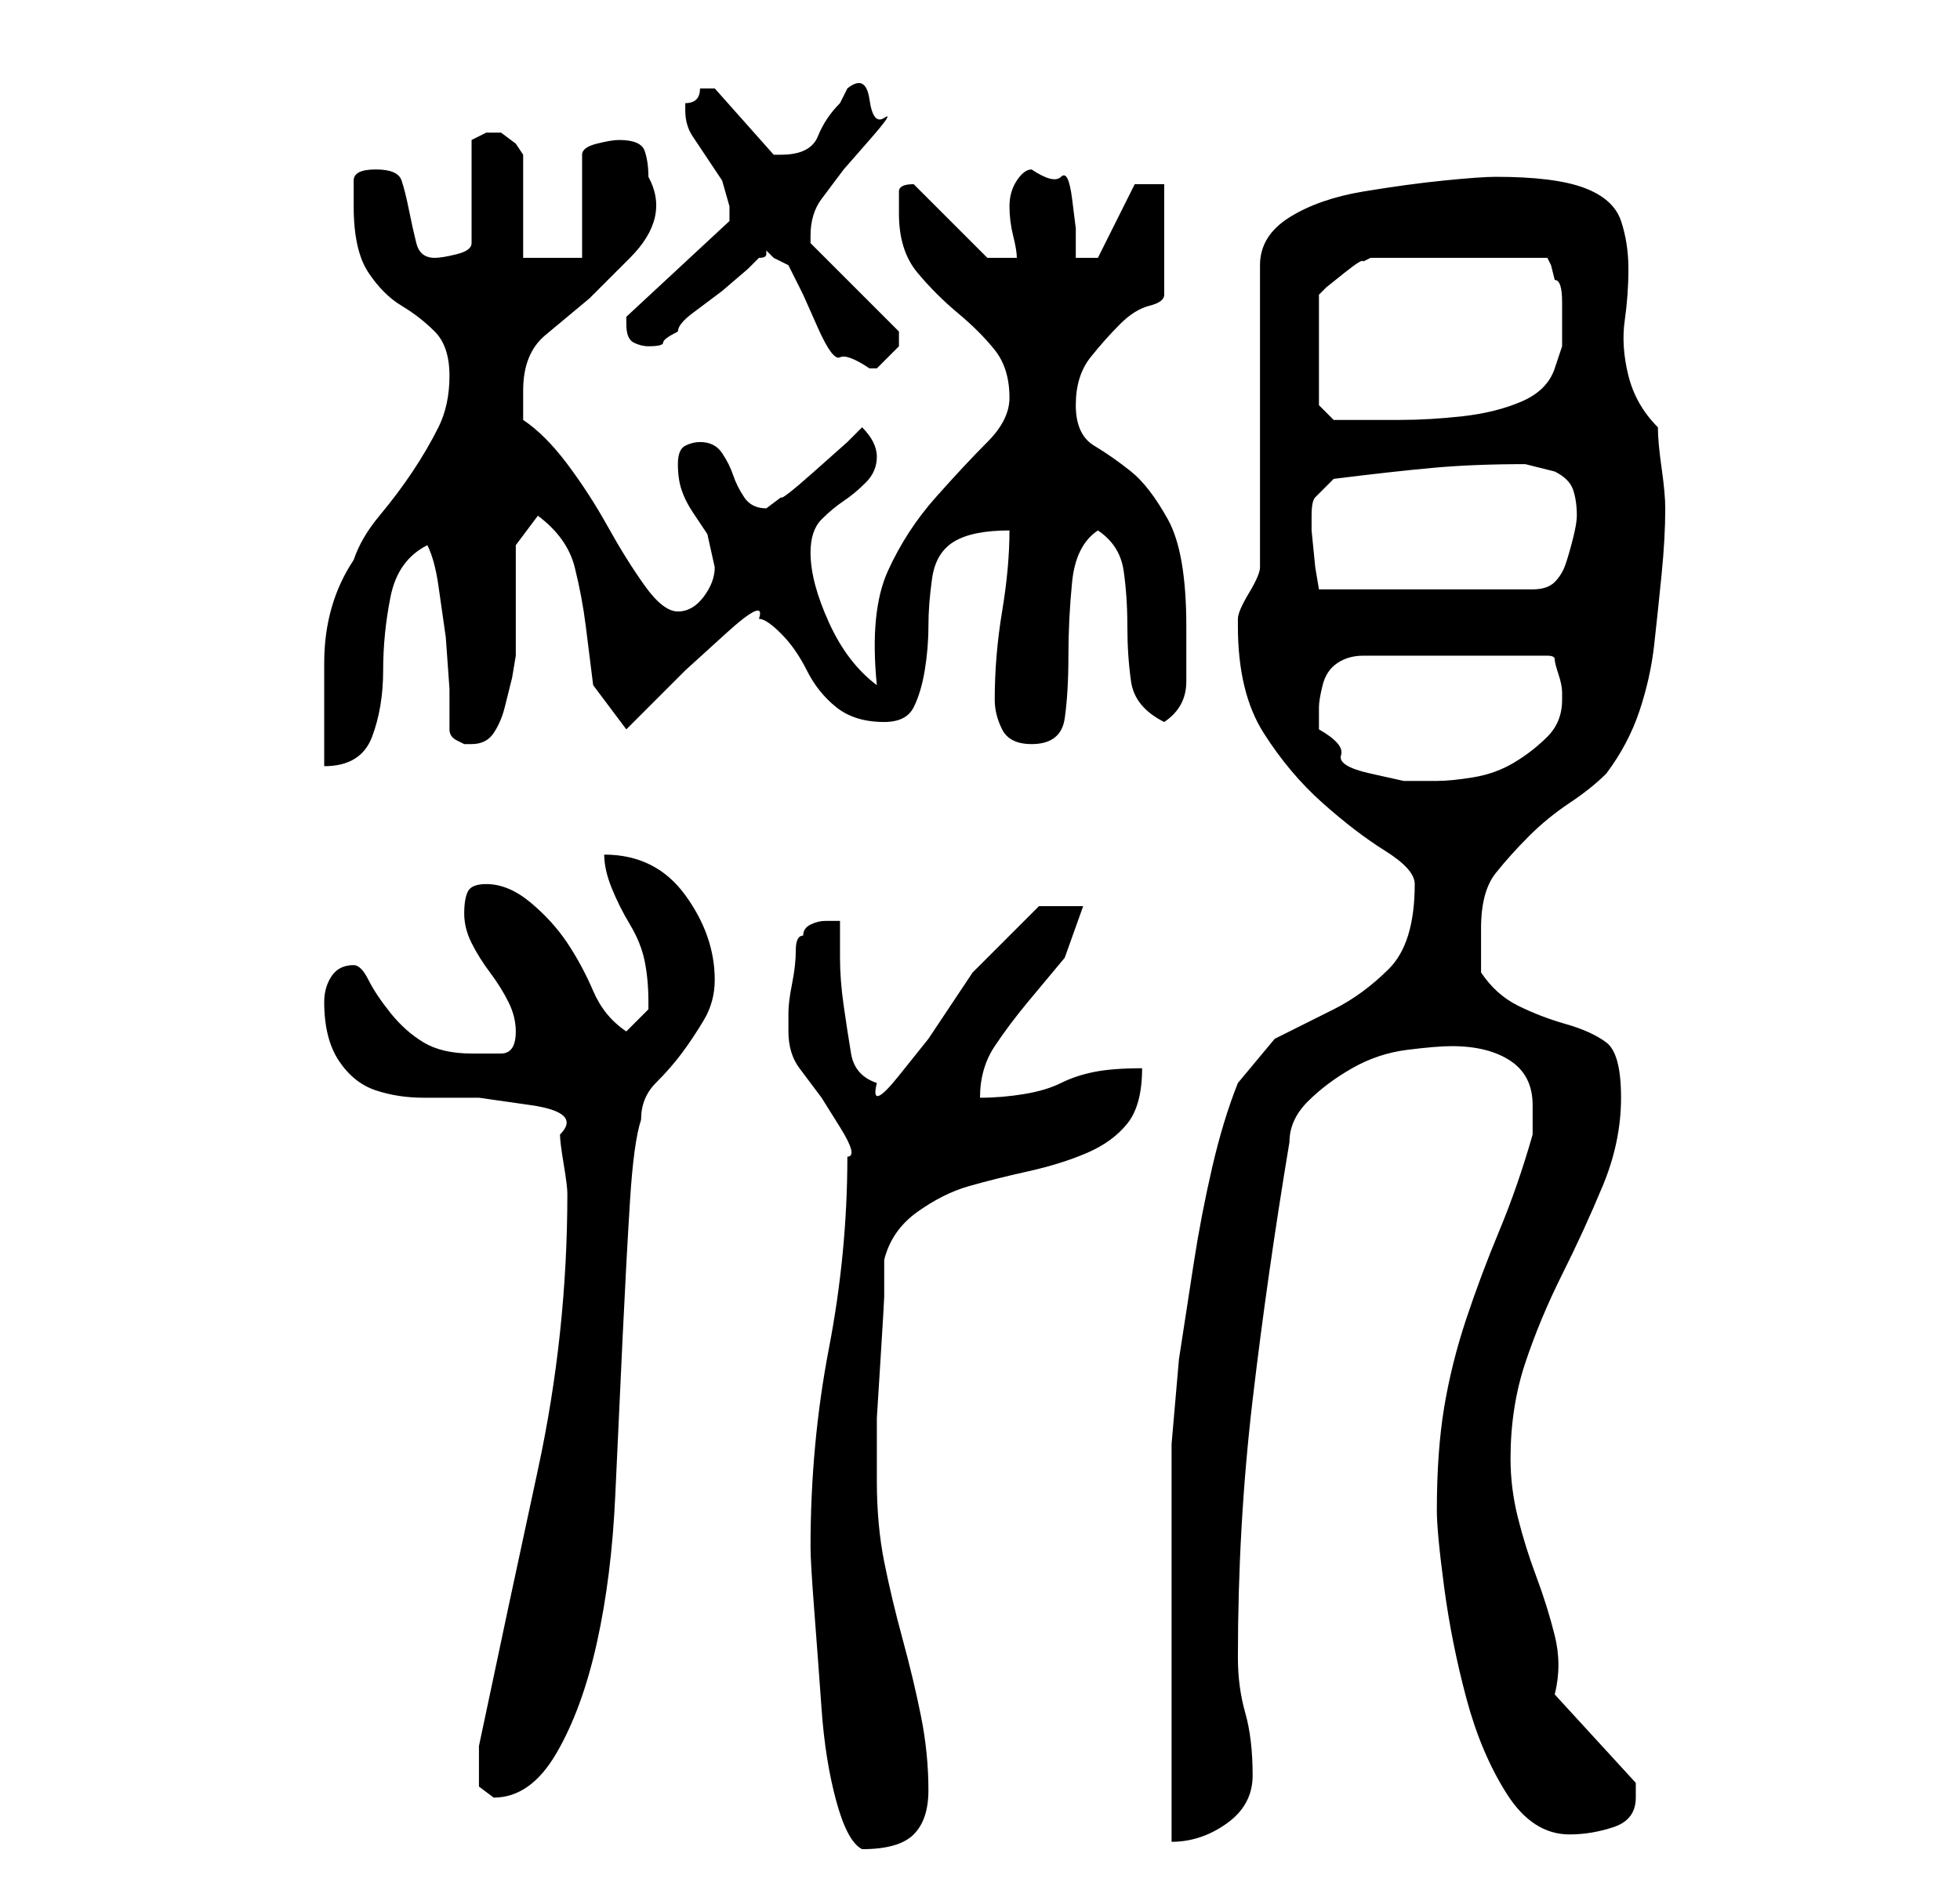 <?xml version="1.0" standalone="no"?>
<!DOCTYPE svg PUBLIC "-//W3C//DTD SVG 1.1//EN" "http://www.w3.org/Graphics/SVG/1.1/DTD/svg11.dtd" >
<svg xmlns="http://www.w3.org/2000/svg" xmlns:xlink="http://www.w3.org/1999/xlink" version="1.1" viewBox="-10 0 266 256">
   <path fill="currentColor"
d="M100 210q0 2 0.5 8.5t1 13.5t2 12.5t3.5 6.5q5 0 7 -2t2 -6q0 -5 -1 -10t-2.5 -10.5t-2.5 -10.5t-1 -11v-3v-5.5t0.5 -8t0.5 -8.5v-5q1 -4 4.5 -6.5t7 -3.5t8 -2t8 -2.5t5.5 -4t2 -7.5q-4 0 -6.5 0.5t-4.5 1.5t-5 1.5t-6 0.5q0 -4 2 -7t4.5 -6l5 -6t2.5 -7h-6l-1 1
l-2.5 2.5l-3 3l-2.5 2.5l-2 3l-4 6t-4 5t-3 1q-3 -1 -3.5 -4t-1 -6.5t-0.5 -6.5v-5h-1h-1q-1 0 -2 0.5t-1 1.5q-1 0 -1 2t-0.5 4.5t-0.5 4v2.5q0 3 1.5 5l3 4t2.5 4t1 4q0 13 -2.5 26t-2.5 27zM182 120q0 8 -3.5 11.5t-7.5 5.5l-8 4t-5 6q-2 5 -3.5 11.5t-2.5 13l-2 13
t-1 11.5v10.5v16.5v16v11q4 0 7.5 -2.5t3.5 -6.5q0 -5 -1 -8.5t-1 -7.5q0 -18 2 -35t5 -35q0 -3 2.5 -5.5t6 -4.5t7.5 -2.5t6 -0.5q5 0 8 2t3 6v2v2q-2 7 -4.5 13t-4.5 12t-3 12t-1 14q0 3 1 10.5t3 15t5.5 13t8.5 5.5q3 0 6 -1t3 -4v-1v-1l-11 -12q1 -4 0 -8t-2.5 -8
t-2.5 -8t-1 -8q0 -7 2 -13t5 -12t5.5 -12t2.5 -12t-2 -7.5t-5.5 -2.5t-6.5 -2.5t-5 -4.5v-3.5v-2.5q0 -5 2 -7.5t4.5 -5t5.5 -4.5t5 -4q3 -4 4.5 -8.5t2 -9t1 -9.5t0.5 -9q0 -2 -0.5 -5.5t-0.5 -5.5q-3 -3 -4 -7t-0.5 -7.5t0.5 -7t-1 -6.5t-5 -4.5t-12 -1.5q-2 0 -7 0.5
t-11 1.5t-10 3.5t-4 6.5v41q0 1 -1.5 3.5t-1.5 3.5v1q0 9 3.5 14.5t8 9.5t8.5 6.5t4 4.5zM55 240v2.5t2 1.5q5 0 8.5 -6t5.5 -15t2.5 -20t1 -21.5t1 -18.5t1.5 -11q0 -3 2 -5t3.5 -4t3 -4.5t1.5 -5.5q0 -6 -4 -11.5t-11 -5.5q0 2 1 4.5t2.5 5t2 5t0.5 5.5v1l-1.5 1.5
l-1.5 1.5q-3 -2 -4.5 -5.5t-3.5 -6.5t-5 -5.5t-6 -2.5q-2 0 -2.5 1t-0.5 3t1 4t2.5 4t2.5 4t1 4q0 3 -2 3h-4q-4 0 -6.5 -1.5t-4.5 -4t-3 -4.5t-2 -2q-2 0 -3 1.5t-1 3.5q0 5 2 8t5 4t6.5 1h7.5t7 1t4 4q0 1 0.5 4t0.5 4q0 19 -4 37.5t-8 37.5v3zM169 99v-3q0 -1 0.5 -3
t2 -3t3.5 -1h25q1 0 1 0.5t0.5 2t0.5 2.5v1q0 3 -2 5t-4.5 3.5t-5.5 2t-5 0.5h-4.5t-4.5 -1t-4 -2.5t-3 -3.5zM51 51q0 4 -1.5 7t-3.5 6t-4.5 6t-3.5 6q-2 3 -3 6.5t-1 7.5v7v7q5 0 6.5 -4t1.5 -9t1 -10t5 -7q1 2 1.5 5.5l1 7t0.5 7v5.5q0 1 1 1.5l1 0.5h1q2 0 3 -1.5
t1.5 -3.5l1 -4t0.5 -3v-15l3 -4q4 3 5 7t1.5 8l1 8t4.5 6l3 -3l5 -5t5.5 -5t4.5 -2q1 0 3 2t3.5 5t4 5t6.5 2q3 0 4 -2t1.5 -5t0.5 -6t0.5 -6.5t3 -5t7.5 -1.5q0 5 -1 11t-1 12q0 2 1 4t4 2q4 0 4.5 -3.5t0.5 -8.5t0.5 -10t3.5 -7q3 2 3.5 5.5t0.5 7.5t0.5 7.5t4.5 5.5
q3 -2 3 -5.5v-7.5q0 -10 -2.5 -14.5t-5 -6.5t-5 -3.5t-2.5 -5.5t2 -6.5t4 -4.5t4 -2.5t2 -1.5v-15h-4l-5 10h-3v-4t-0.5 -4t-1.5 -3t-4 -1q-1 0 -2 1.5t-1 3.5t0.5 4t0.5 3h-4l-10 -10q-2 0 -2 1v3q0 5 2.5 8t5.5 5.5t5 5t2 6.5q0 3 -3 6t-7 7.5t-6.5 10t-1.5 15.5
q-4 -3 -6.5 -8.5t-2.5 -9.5q0 -3 1.5 -4.5t3 -2.5t3 -2.5t1.5 -3.5q0 -1 -0.5 -2t-1.5 -2l-2 2t-4.5 4t-4.5 3.5l-2 1.5q-2 0 -3 -1.5t-1.5 -3t-1.5 -3t-3 -1.5q-1 0 -2 0.5t-1 2.5t0.5 3.5t1.5 3l2 3t1 4.5q0 2 -1.5 4t-3.5 2t-4.5 -3.5t-5 -8t-5.5 -8.5t-6 -6v-2.5v-1.5
q0 -5 3 -7.5l6 -5t5.5 -5.5t2.5 -11q0 -2 -0.5 -3.5t-3.5 -1.5q-1 0 -3 0.5t-2 1.5v14h-8v-14l-1 -1.5t-2 -1.5h-1h-1l-1 0.5l-1 0.5v14q0 1 -2 1.5t-3 0.5q-2 0 -2.5 -2t-1 -4.5t-1 -4t-3.5 -1.5t-3 1.5v3.5q0 6 2 9t4.5 4.5t4.5 3.5t2 6zM168 70q0 -2 0.5 -2.5l2.5 -2.5
q8 -1 13.5 -1.5t12.5 -0.5l2 0.5l2 0.5q2 1 2.5 2.5t0.5 3.5q0 1 -0.5 3t-1 3.5t-1.5 2.5t-3 1h-29l-0.5 -3t-0.5 -5v-2zM202 44v3t-1 3q-1 3 -4.5 4.5t-8 2t-8.5 0.5h-7h-2t-2 -2v-15l1 -1t2.5 -2t2.5 -1.5l1 -0.5h24l0.5 1t0.5 2q1 0 1 3v3zM94 34l0.5 0.5l0.5 0.5l1 0.5
l1 0.5l2 4t2 4.5t3 4t4 1.5h1l1.5 -1.5l1.5 -1.5v-1v-1v0l-12 -12v-0.5v-0.5q0 -3 1.5 -5l3 -4t3.5 -4t2 -3t-2 -2.5t-3 -1.5l-0.5 1l-0.5 1q-2 2 -3 4.5t-5 2.5h-0.5h-0.5l-8 -9h-1h-1q0 1 -0.5 1.5t-1.5 0.5v1q0 2 1 3.5l2 3l2 3t1 3.5v2l-14 13v1q0 2 1 2.5t2 0.5
q2 0 2 -0.5t2 -1.5q0 -1 2 -2.5l4 -3t3.5 -3l1.5 -1.5q1 0 1 -0.5v-0.5z" />
</svg>
